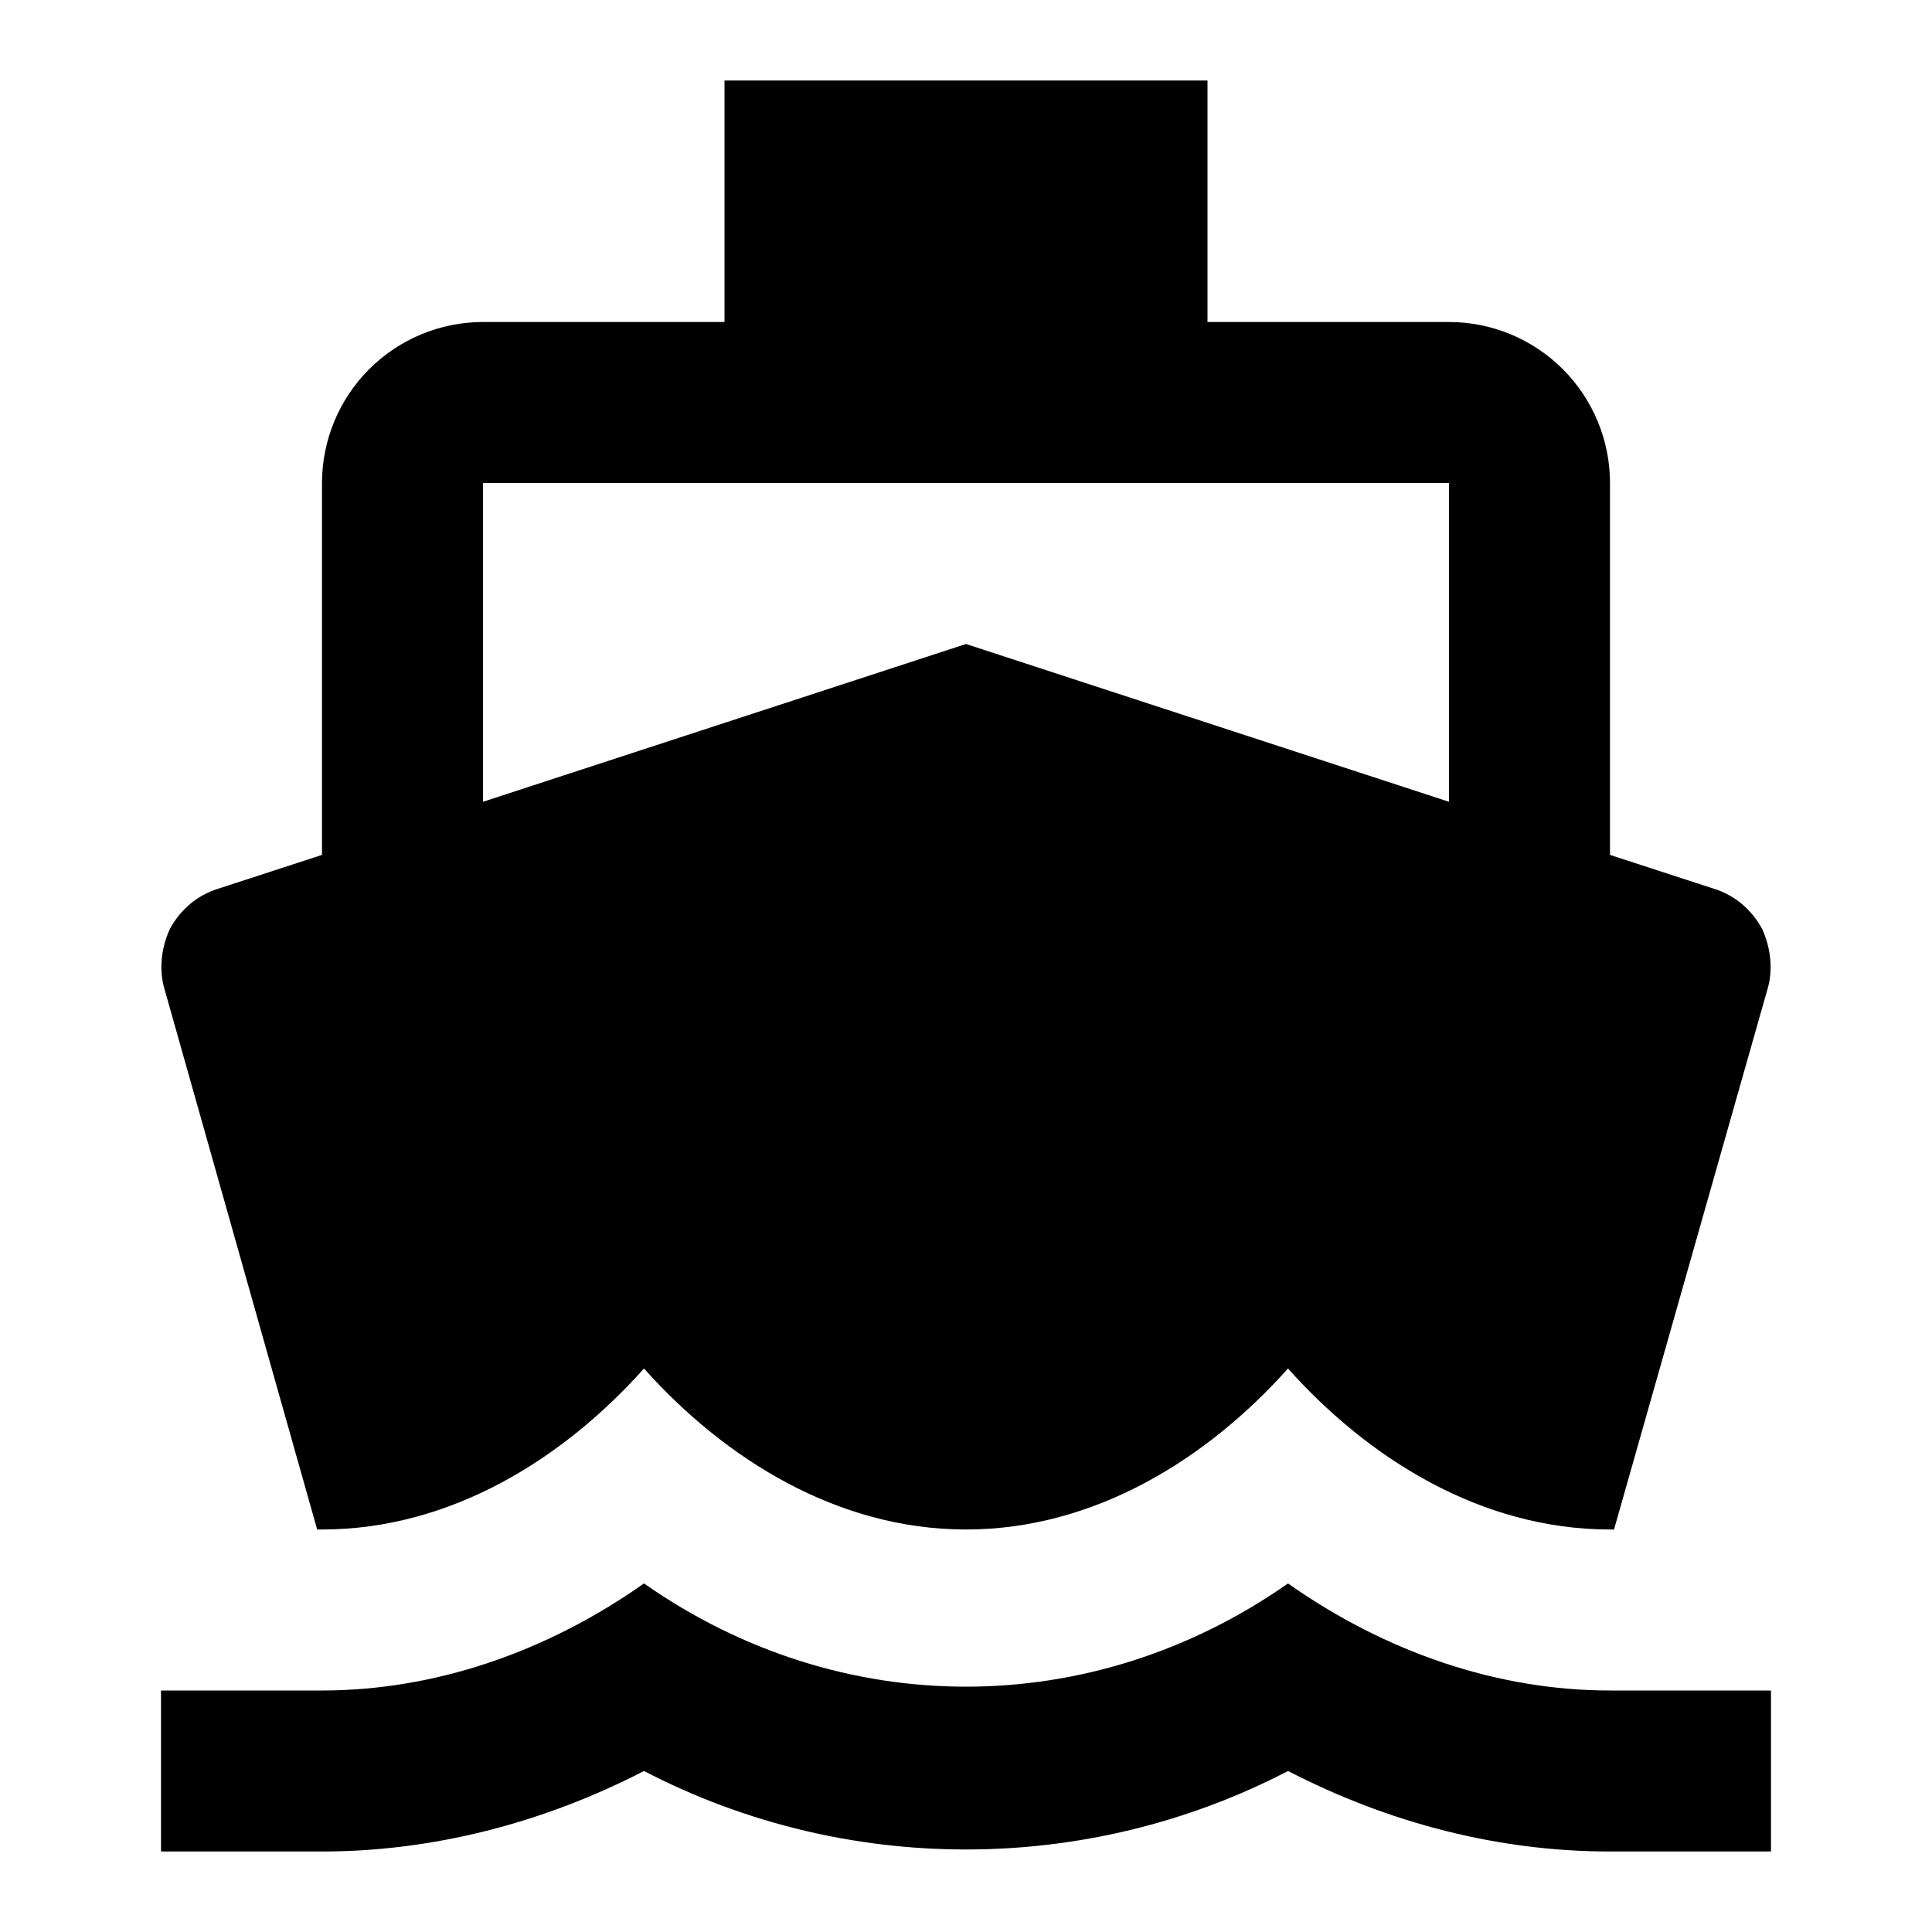 <svg width="24" height="24" viewBox="0 0 24 24" fill="none" xmlns="http://www.w3.org/2000/svg">
<path d="M6 6H18V9.96L12 8L6 9.96M3.94 19H4C5.6 19 7 18.12 8 17C9 18.12 10.4 19 12 19C13.6 19 15 18.12 16 17C17 18.12 18.4 19 20 19H20.05L21.95 12.31C22.03 12.06 22 11.78 21.89 11.54C21.76 11.3 21.55 11.12 21.29 11.04L20 10.62V6C20 5.47 19.789 4.961 19.414 4.586C19.039 4.211 18.53 4 18 4H15V1H9V4H6C5.47 4 4.961 4.211 4.586 4.586C4.211 4.961 4 5.47 4 6V10.62L2.71 11.04C2.45 11.12 2.24 11.3 2.11 11.54C2 11.78 1.97 12.06 2.05 12.31M20 21C18.61 21 17.22 20.53 16 19.67C13.56 21.38 10.44 21.38 8 19.67C6.78 20.53 5.39 21 4 21H2V23H4C5.37 23 6.74 22.65 8 22C10.5 23.3 13.5 23.3 16 22C17.26 22.65 18.62 23 20 23H22V21H20Z" fill="black"/>
</svg>
